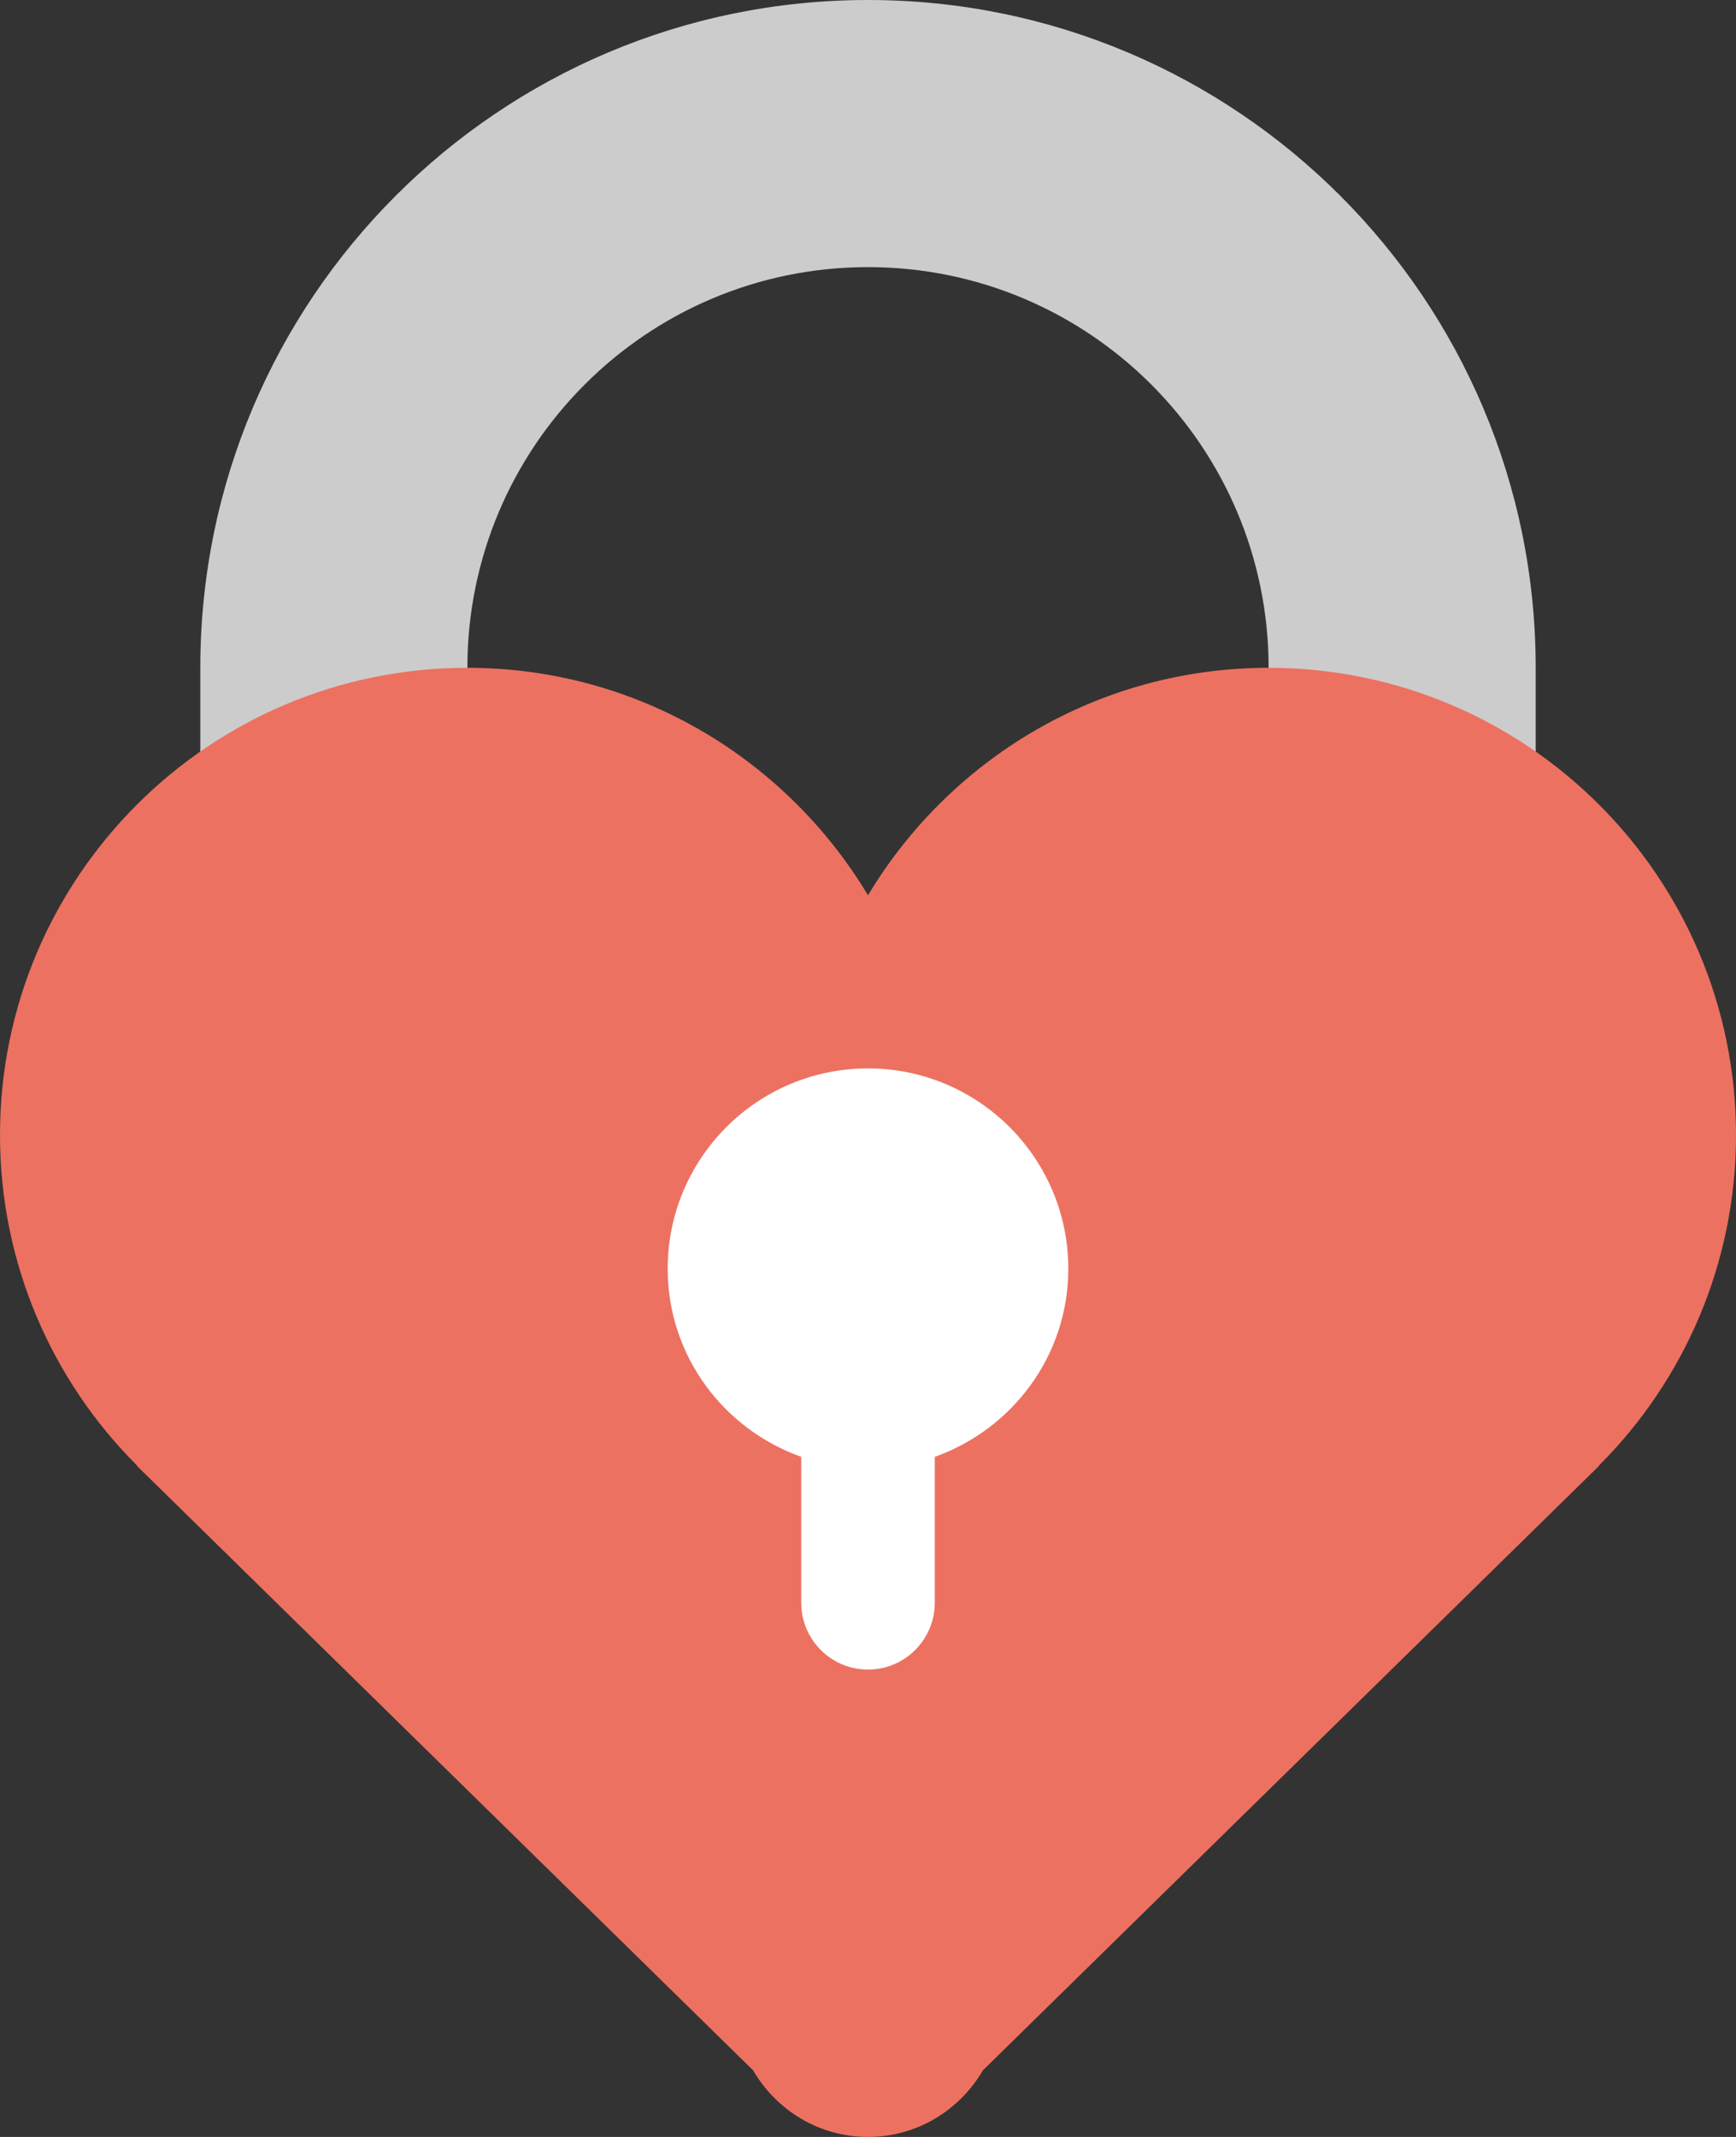 <?xml version="1.0" encoding="iso-8859-1"?>
<!-- Generator: Adobe Illustrator 16.0.0, SVG Export Plug-In . SVG Version: 6.00 Build 0)  -->
<!DOCTYPE svg PUBLIC "-//W3C//DTD SVG 1.1//EN" "http://www.w3.org/Graphics/SVG/1.1/DTD/svg11.dtd">
<svg version="1.1" id="Layer_1" xmlns="http://www.w3.org/2000/svg" xmlns:xlink="http://www.w3.org/1999/xlink" x="0px" y="0px"
	 width="52px" height="64px" viewBox="0 0 52 64" style="enable-background:new 0 0 52 64;" xml:space="preserve">
<rect x="0" y="0" width="52" height="64" fill="#333333" stroke="none"/>
<g id="Lock">
	<g>
		<path style="fill-rule:evenodd;clip-rule:evenodd;fill:#CCCCCC;" d="M26,0C14.953,0,6,8.955,6,20v10h2.697
			c3.46,5.971,9.904,9.998,17.303,9.998c7.397,0,13.842-4.027,17.302-9.998H46V20C46,8.955,37.045,0,26,0z M38,30h-5.375
			c-1.898,1.26-4.175,1.998-6.625,1.998S21.273,31.26,19.375,30H14V20c0-6.625,5.373-12,12-12s12,5.375,12,12V30z"/>
	</g>
</g>
<g id="Heart_3_">
	<g>
		<path style="fill-rule:evenodd;clip-rule:evenodd;fill:#ED7161;" d="M52,33.992C52,26.266,45.73,20,38,20
			c-5.103,0-9.554,2.736-12,6.813C23.553,22.736,19.102,20,14,20C6.268,20,0,26.266,0,33.992c0,3.865,1.568,7.365,4.104,9.898
			l-0.01,0.004l18.451,18.098h0.006C23.242,63.188,24.521,64,26,64s2.758-0.813,3.449-2.008h0.006l18.451-18.098l-0.01-0.004
			C50.432,41.357,52,37.857,52,33.992z"/>
	</g>
</g>
<g id="Keyhole">
	<g>
		<path style="fill-rule:evenodd;clip-rule:evenodd;fill:#FFFFFF;" d="M32,37.998c0-3.313-2.688-6-6-6c-3.314,0-6,2.688-6,6
			c0,2.607,1.675,4.807,4,5.633v4.371c0,1.105,0.895,2,2,2c1.104,0,2-0.895,2-2v-4.371C30.324,42.803,32,40.605,32,37.998z"/>
	</g>
</g>
<g>
</g>
<g>
</g>
<g>
</g>
<g>
</g>
<g>
</g>
<g>
</g>
<g>
</g>
<g>
</g>
<g>
</g>
<g>
</g>
<g>
</g>
<g>
</g>
<g>
</g>
<g>
</g>
<g>
</g>
</svg>
